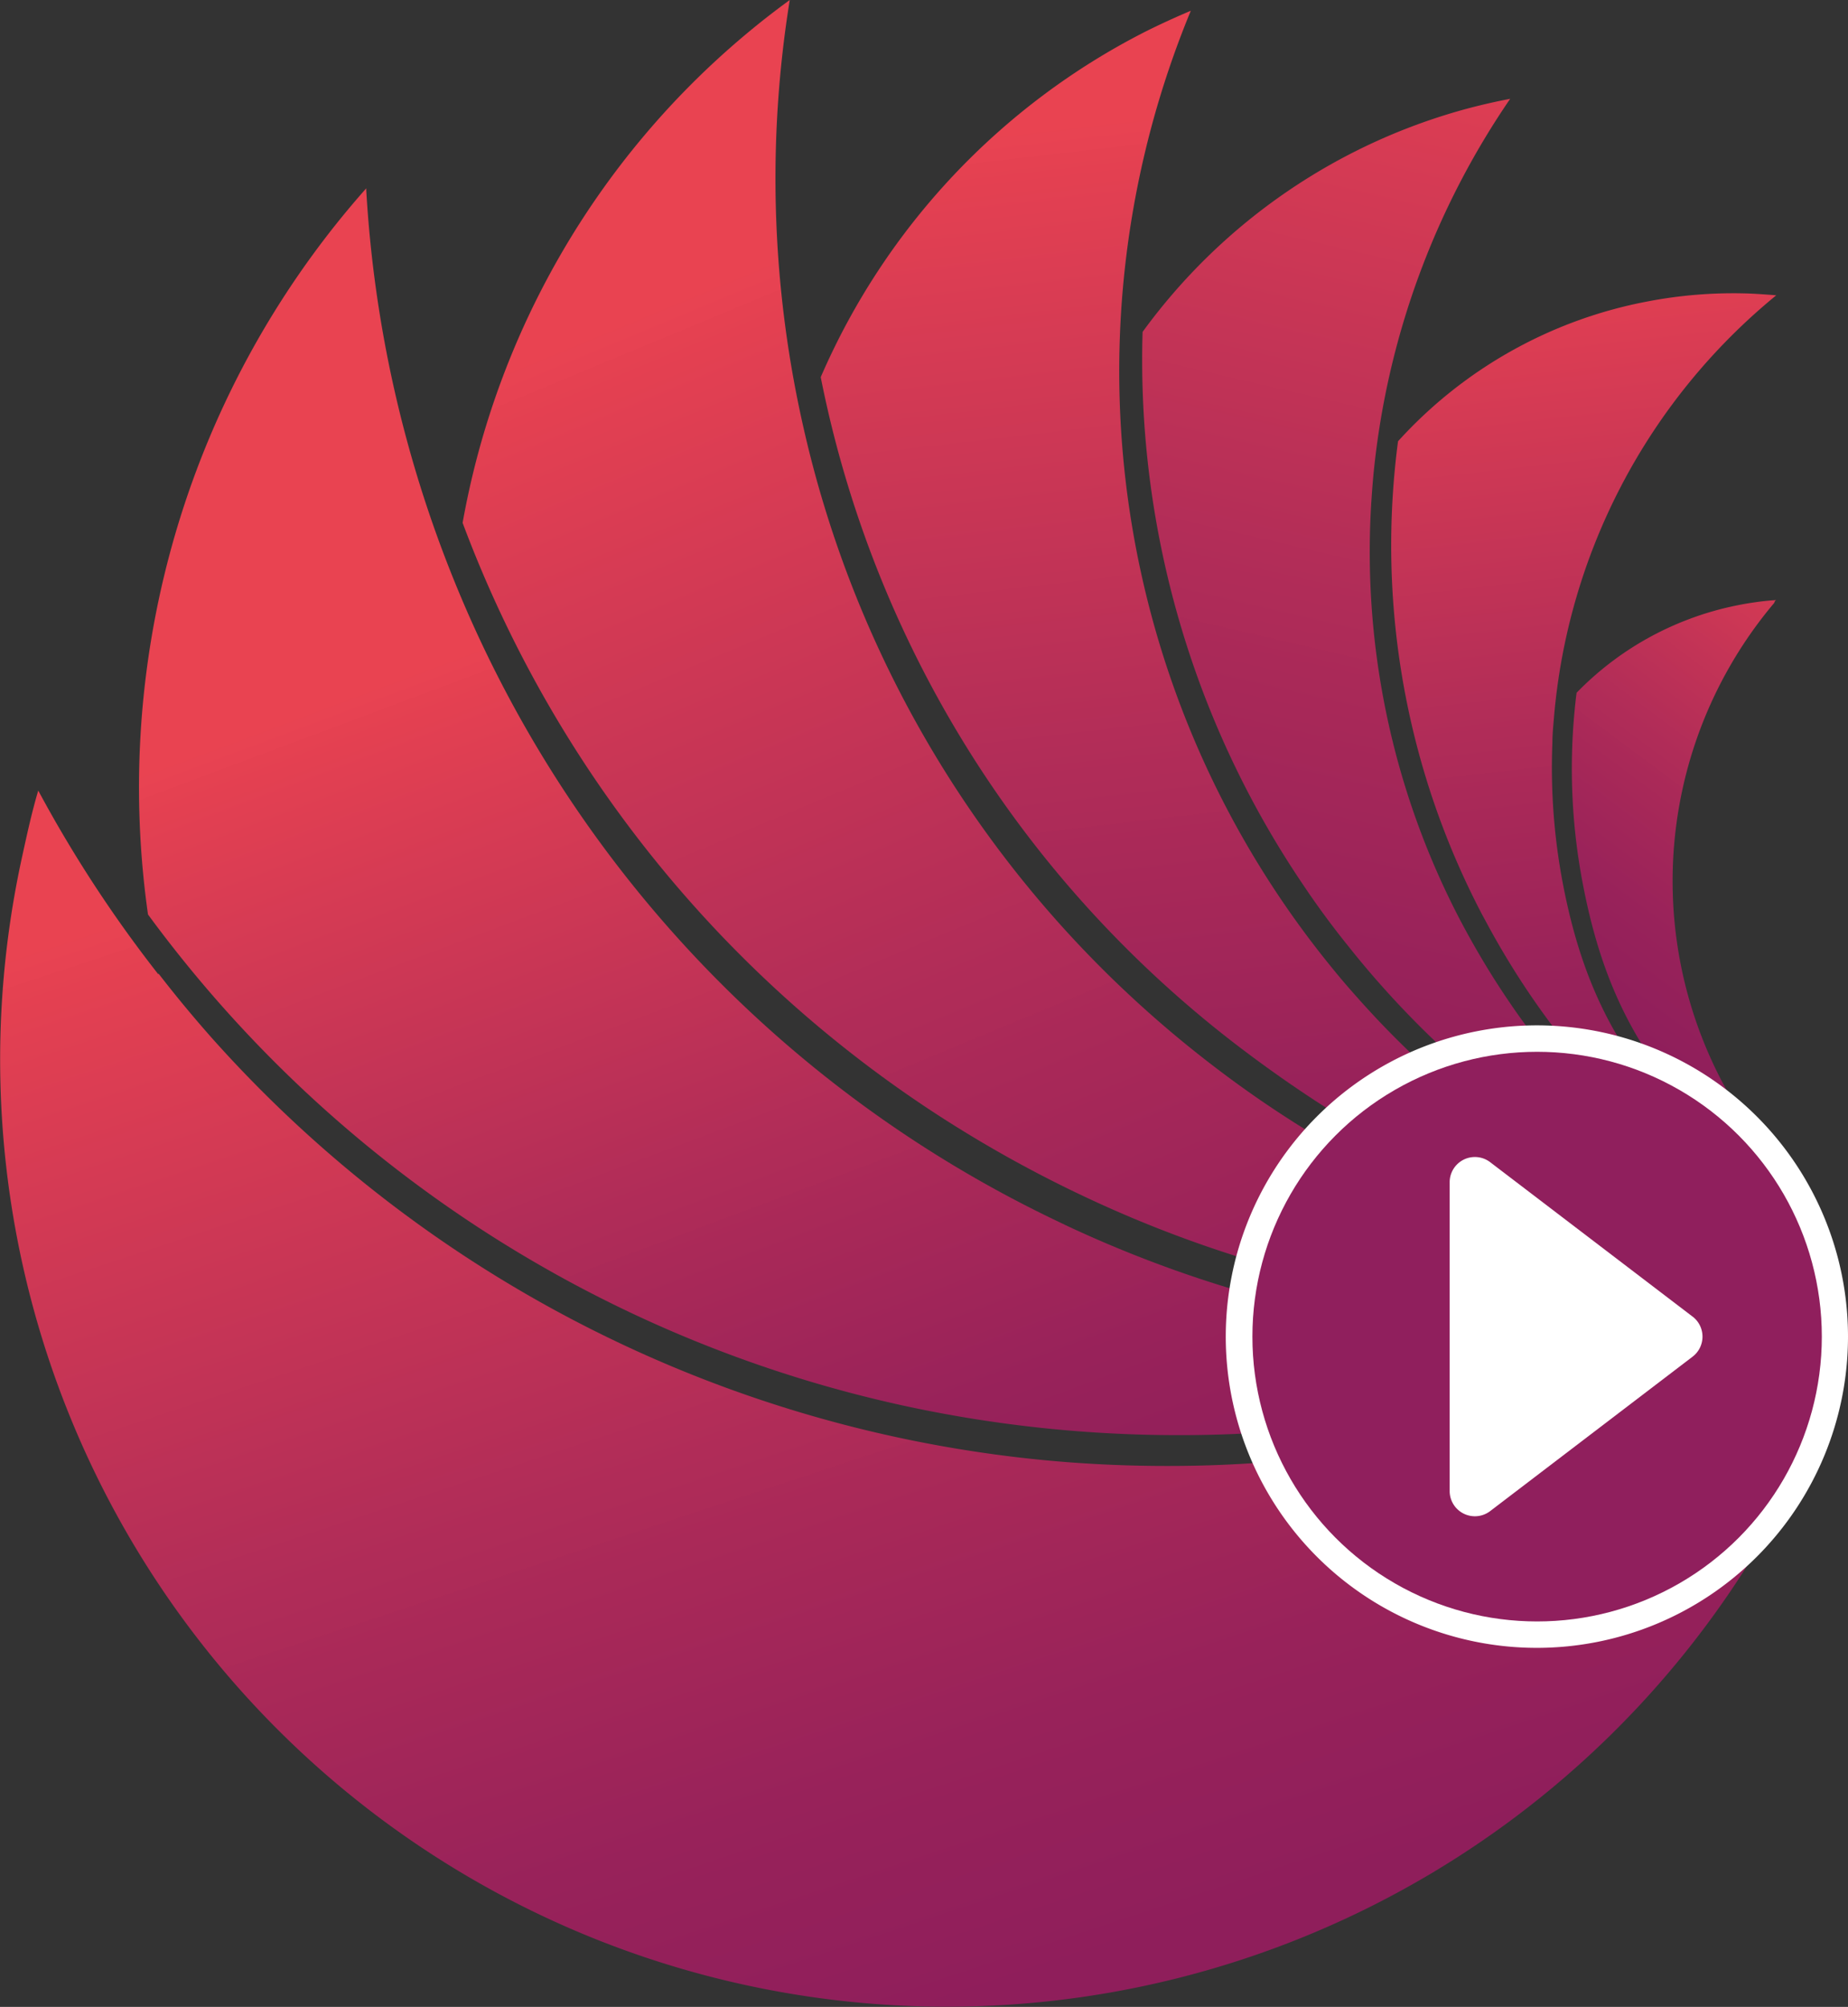 <svg id="Group_1593" data-name="Group 1593" xmlns="http://www.w3.org/2000/svg" xmlns:xlink="http://www.w3.org/1999/xlink" width="120.84" height="131.177" viewBox="0 0 120.84 131.177">
  <rect x="0" y="0" width="120.84" height="131.177" fill="#333333" stroke="none"/>
  <defs>
    <linearGradient id="linear-gradient" x1="0.753" y1="-0.256" x2="0.446" y2="0.793" gradientUnits="objectBoundingBox">
      <stop offset="0" stop-color="#ee4352" stop-opacity="0.969"/>
      <stop offset="0.14" stop-color="#dc3c54" stop-opacity="0.98"/>
      <stop offset="0.52" stop-color="#b22c58" stop-opacity="0.988"/>
      <stop offset="0.81" stop-color="#98225a"/>
      <stop offset="1" stop-color="#8f1e5b"/>
    </linearGradient>
    <linearGradient id="linear-gradient-2" x1="0.481" y1="-0.07" x2="0.53" y2="0.94" xlink:href="#linear-gradient"/>
    <linearGradient id="linear-gradient-3" x1="0.588" y1="-0.113" x2="0.454" y2="0.976" xlink:href="#linear-gradient"/>
    <linearGradient id="linear-gradient-4" x1="0.452" y1="0.075" x2="0.535" y2="1.053" xlink:href="#linear-gradient"/>
    <linearGradient id="linear-gradient-5" x1="0.294" y1="0.18" x2="0.692" y2="1.165" xlink:href="#linear-gradient"/>
    <linearGradient id="linear-gradient-6" x1="0.31" y1="0.328" x2="0.66" y2="1.096" xlink:href="#linear-gradient"/>
    <linearGradient id="linear-gradient-7" x1="0.262" y1="0.012" x2="0.705" y2="0.917" xlink:href="#linear-gradient"/>
  </defs>
  <path id="Path_1073" data-name="Path 1073" d="M223.952,80.468l.078-.068c-.488.029-.976.083-1.429.151-.361.049-.722.112-1.078.185a19.893,19.893,0,0,0-3.22.922,20.105,20.105,0,0,0-7.318,4.8c-.054.415-.1.834-.137,1.254a39.857,39.857,0,0,0,.566,11.348c1.356,6.981,4.274,14,13.84,20.09h.078l.488-.151a28.2,28.2,0,0,1-1.9-38.428A.188.188,0,0,1,223.952,80.468Z" transform="translate(-107.893 -41.176)" fill="url(#linear-gradient)"/>
  <path id="Path_1074" data-name="Path 1074" d="M186.911,48.96c-.083.629-.156,1.264-.215,1.9a51.947,51.947,0,0,0,5.581,28.784c.141.278.293.546.439.82q.576,1.073,1.2,2.112a51.825,51.825,0,0,0,15.611,16.46c.141.1.273.2.415.288l.161.1.054-.054.171-.166c.1-.083.2-.156.3-.229a6.045,6.045,0,0,1,1.434-.615c-9.972-6.166-12.977-13.3-14.358-20.407a40.322,40.322,0,0,1-.7-9.269c0-.517.049-1.034.093-1.547a40,40,0,0,1,14.543-27.715c-.229-.024-.488-.039-.693-.054-.463-.034-.922-.063-1.385-.073a29.7,29.7,0,0,0-6.391.537A29.379,29.379,0,0,0,186.911,48.96Z" transform="translate(-95.494 -20.118)" fill="url(#linear-gradient-2)"/>
  <path id="Path_1075" data-name="Path 1075" d="M163.659,64.689q1.312,1.951,2.786,3.791l.576.717a61.26,61.26,0,0,0,19.358,15.728l.62.317q2.493,1.249,5.074,2.269a5.909,5.909,0,0,1,.278-.556l-.093-.059c-.249-.156-.488-.312-.746-.488-.42-.273-.834-.561-1.244-.844h-.029a51.893,51.893,0,0,1-12.474-12.318c-.6-.839-1.176-1.708-1.737-2.591-.8-1.278-1.561-2.6-2.269-3.961a51.948,51.948,0,0,1-5.7-26.964c.049-.737.1-1.464.176-2.205a52.444,52.444,0,0,1,8.913-24.285q-1.332.254-2.654.6a38.716,38.716,0,0,0-21.383,14.636,61.177,61.177,0,0,0,10.547,36.209Z" transform="translate(-78.398 -6.781)" fill="url(#linear-gradient-3)"/>
  <path id="Path_1076" data-name="Path 1076" d="M137.086,68.954c9.9,7.6,20.3,12.313,31.55,14.2l.824.132.059-.293c.024-.093.044-.185.068-.278A61.115,61.115,0,0,1,144.965,65.8q-.8-.893-1.556-1.829A61.626,61.626,0,0,1,134.2,1.44q-1.464.615-2.927,1.342A45.683,45.683,0,0,0,110,25.389a72.69,72.69,0,0,0,16.124,33.174,73.408,73.408,0,0,0,10.962,10.391Z" transform="translate(-56.333 -0.737)" fill="url(#linear-gradient-4)"/>
  <path id="Path_1077" data-name="Path 1077" d="M93.247,72.993a81.425,81.425,0,0,0,9.518,5.269A79.311,79.311,0,0,0,142.5,85.58c.761-.059,1.522-.132,2.283-.21,0-.22-.024-.439-.039-.659v-.824q-2.673-.4-5.327-.976a72.52,72.52,0,0,1-28.447-13.328,73.454,73.454,0,0,1-6.488-5.61A72.6,72.6,0,0,1,84.241,27.735,73.3,73.3,0,0,1,83.392,0c-1.02.742-2.02,1.522-2.991,2.342A54.011,54.011,0,0,0,62,34.174,79.184,79.184,0,0,0,93.247,72.993Z" transform="translate(-31.75 0)" fill="url(#linear-gradient-5)"/>
  <path id="Path_1078" data-name="Path 1078" d="M68.954,104.867a84.618,84.618,0,0,0,17.67,1.854,83.424,83.424,0,0,0,32.15-6.4q-3.186.234-6.391.21a79.316,79.316,0,0,1-33.174-7.537l-.624-.3a79.364,79.364,0,0,1-39.35-41.819,80.169,80.169,0,0,1-5.752-25.549v-.1c-.917,1.034-1.8,2.1-2.644,3.2A59.031,59.031,0,0,0,19.212,72.688a83.311,83.311,0,0,0,49.742,32.179Z" transform="translate(-9.535 -12.916)" fill="url(#linear-gradient-6)"/>
  <path id="Path_1079" data-name="Path 1079" d="M116.658,151c-1.244,0-2.059-.815-2.439-2.415-.385-1.7-.634-3.454-.825-4.947a3.6,3.6,0,0,0-.054-.454l-.059-.522-.073-.693-.044-.439A83.37,83.37,0,0,1,76.3,150.066q-3.966,0-7.835-.361a83.672,83.672,0,0,1-54.65-27.647q-1.8-2.034-3.464-4.186a.336.336,0,0,1,0,.063A83.544,83.544,0,0,1,2.495,105.92c-.415,1.39-.732,2.849-1.044,4.274a61.909,61.909,0,0,0,116.007,40.648,2.394,2.394,0,0,1-.79.137Z" transform="translate(0.006 -54.246)" fill="url(#linear-gradient-7)"/>
  <path id="Path_1080" data-name="Path 1080" d="M184.638,178.067a20.344,20.344,0,1,1,20.339-20.342A20.345,20.345,0,0,1,184.638,178.067Z" transform="translate(-84.137 -70.358)" fill="#fff"/>
  <circle id="Ellipse_64" data-name="Ellipse 64" cx="18.617" cy="18.617" r="18.617" transform="translate(81.894 68.749)" fill="#901f5d"/>
  <path id="Path_1081" data-name="Path 1081" d="M210.185,165.449l-13.236-10.094a1.649,1.649,0,0,0-2.649,1.307v20.192a1.649,1.649,0,0,0,2.649,1.307l13.236-10.094a1.649,1.649,0,0,0,0-2.62Z" transform="translate(-99.507 -79.391)" fill="#fff"/>
</svg>
